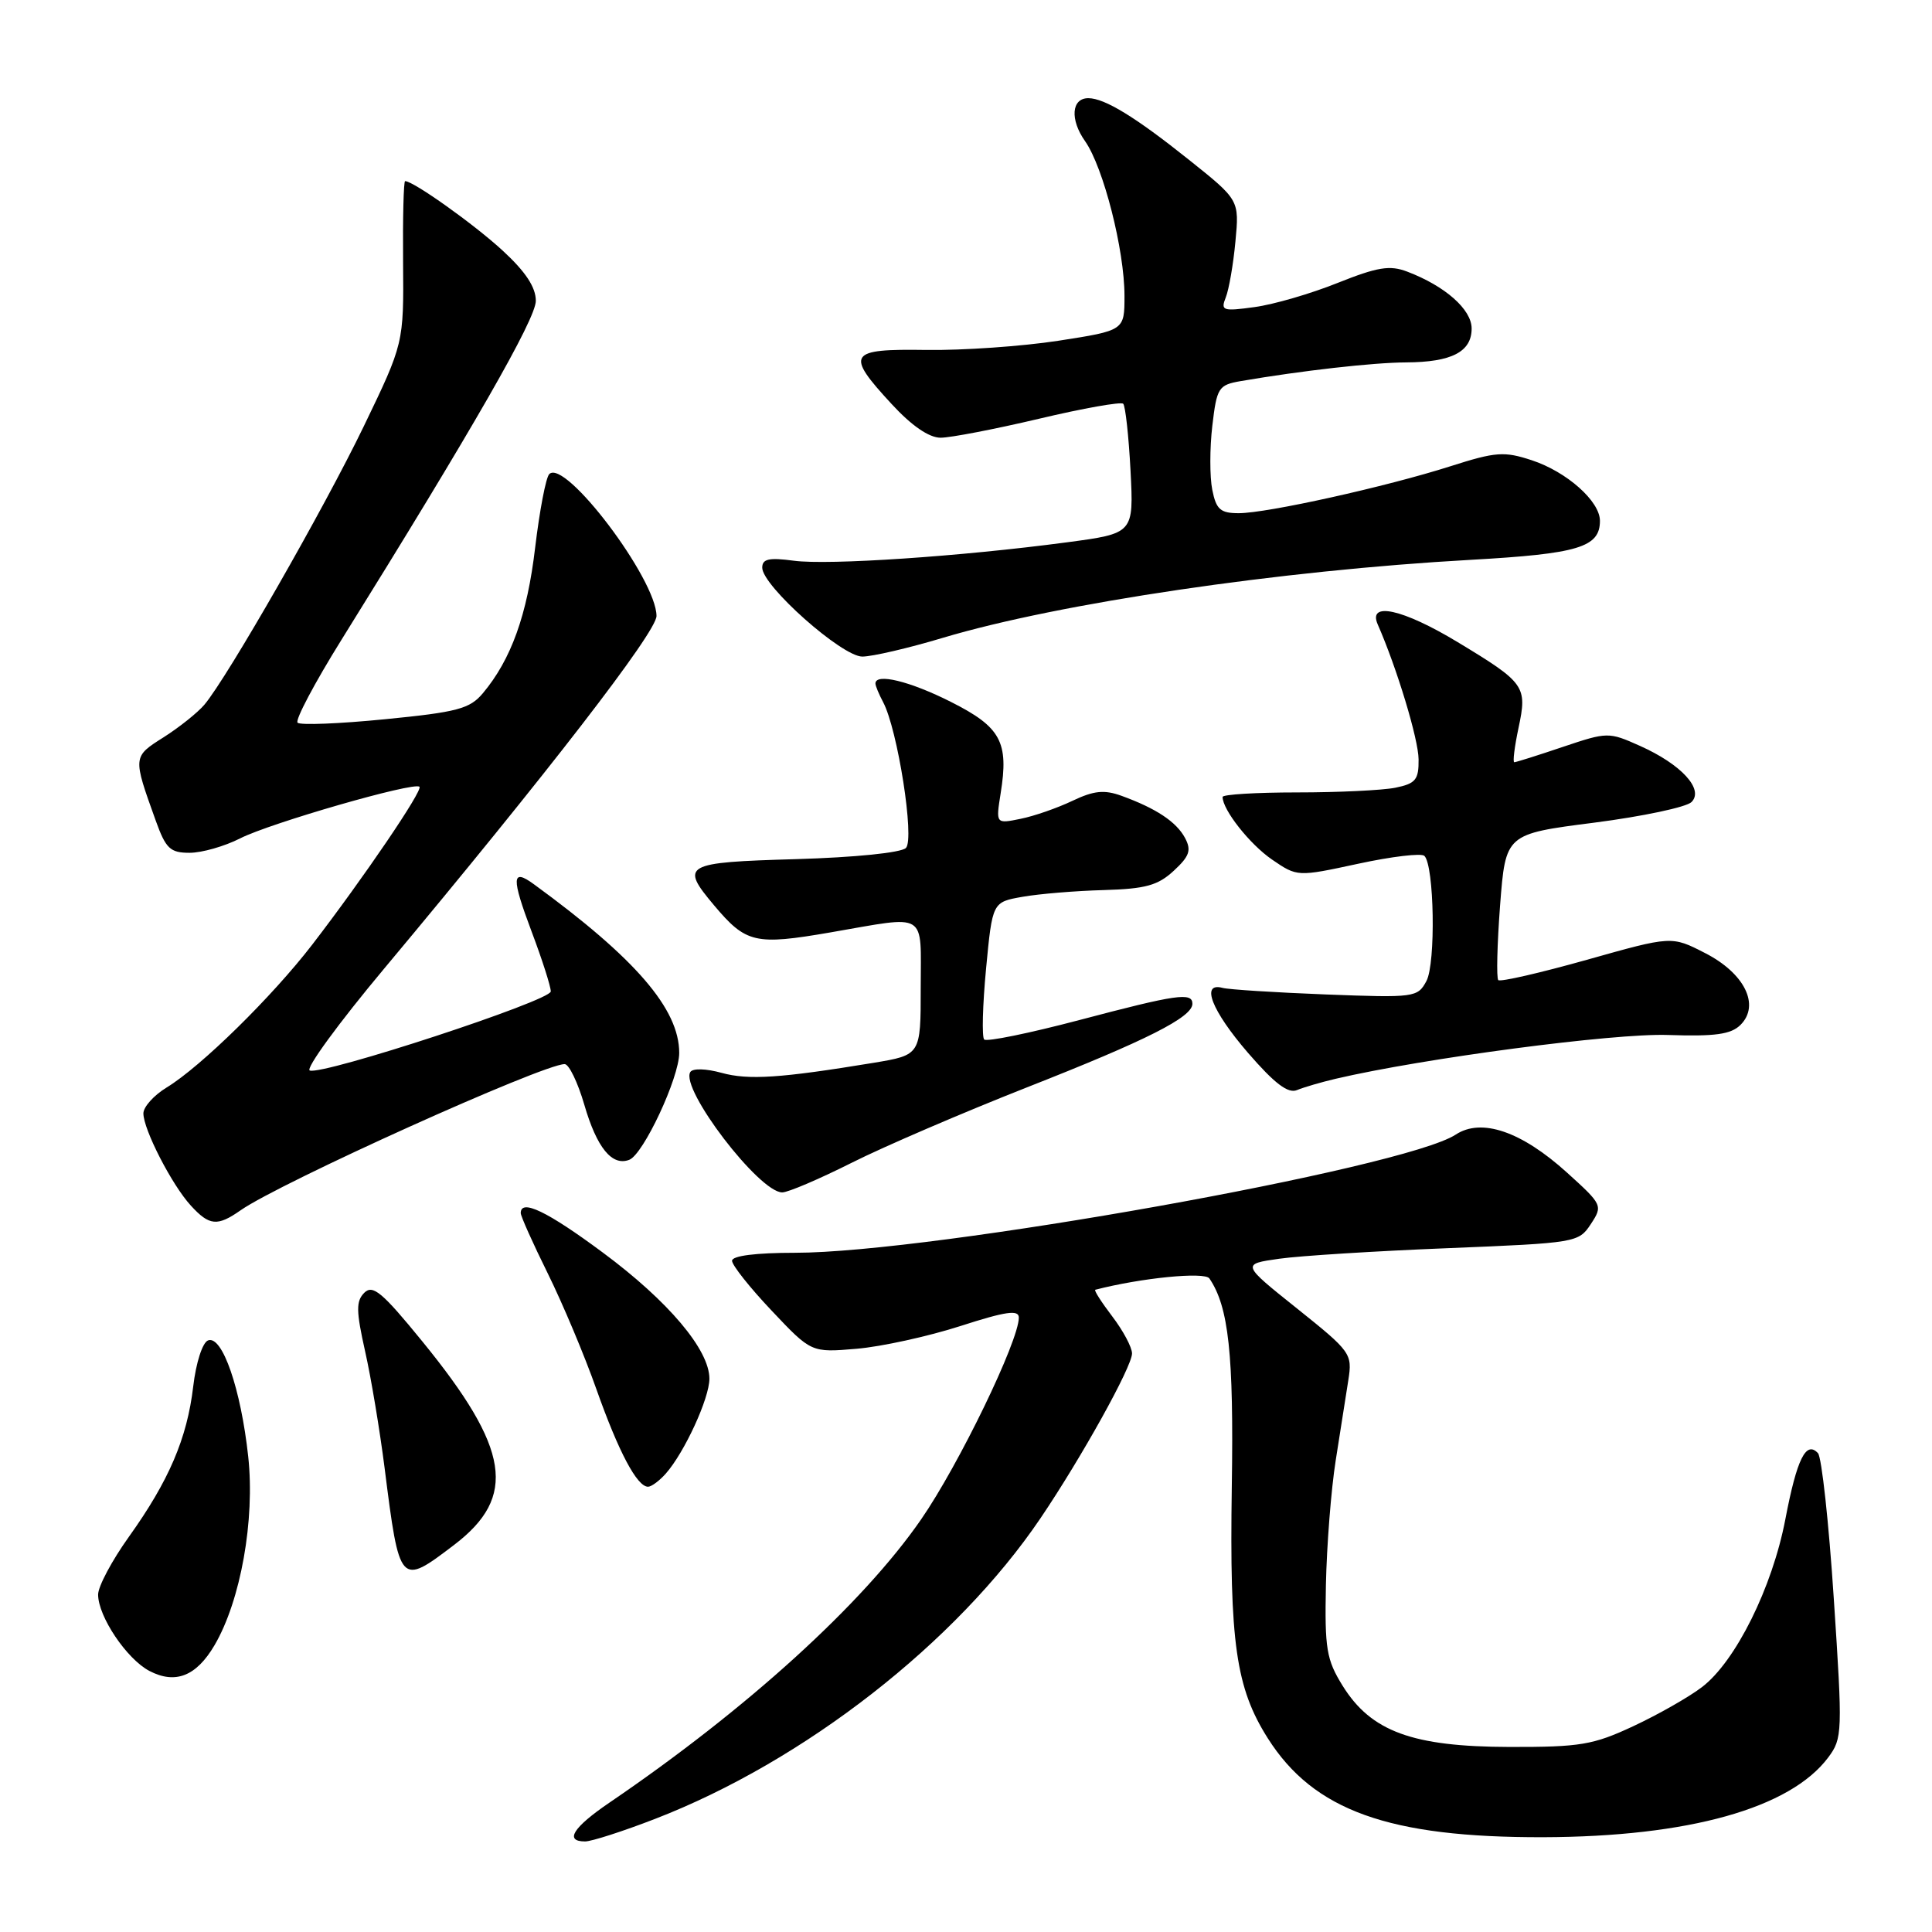 <?xml version="1.0" encoding="UTF-8" standalone="no"?>
<!DOCTYPE svg PUBLIC "-//W3C//DTD SVG 1.1//EN" "http://www.w3.org/Graphics/SVG/1.1/DTD/svg11.dtd" >
<svg xmlns="http://www.w3.org/2000/svg" xmlns:xlink="http://www.w3.org/1999/xlink" version="1.1" viewBox="0 0 256 256">
 <g >
 <path fill="currentColor"
d=" M 86.78 241.02 C 106.55 233.38 126.72 217.65 137.86 201.19 C 143.30 193.15 150.00 181.09 150.00 179.34 C 150.00 178.53 148.82 176.32 147.38 174.43 C 145.94 172.54 144.93 170.96 145.13 170.90 C 151.18 169.33 159.63 168.49 160.25 169.40 C 162.81 173.16 163.49 179.46 163.22 196.95 C 162.91 217.70 163.76 223.65 167.99 230.33 C 174.07 239.92 184.03 243.49 204.50 243.44 C 223.75 243.38 237.21 239.61 242.25 232.87 C 244.14 230.34 244.16 229.57 242.99 211.87 C 242.33 201.77 241.38 193.07 240.89 192.55 C 239.31 190.86 238.10 193.30 236.57 201.30 C 234.84 210.36 229.97 220.16 225.52 223.55 C 223.81 224.86 219.73 227.18 216.46 228.71 C 211.11 231.21 209.43 231.50 200.00 231.48 C 187.17 231.45 181.68 229.44 177.91 223.38 C 175.76 219.91 175.52 218.49 175.69 210.00 C 175.80 204.78 176.38 197.35 176.99 193.50 C 177.59 189.65 178.35 184.87 178.66 182.88 C 179.21 179.37 179.01 179.10 171.86 173.38 C 164.50 167.50 164.50 167.50 169.50 166.79 C 172.25 166.40 182.30 165.77 191.83 165.39 C 208.85 164.70 209.18 164.65 210.79 162.20 C 212.40 159.75 212.34 159.63 207.63 155.37 C 201.60 149.91 196.30 148.10 192.89 150.34 C 186.07 154.81 123.49 166.00 105.34 166.00 C 100.13 166.00 97.00 166.40 97.00 167.06 C 97.00 167.64 99.36 170.62 102.25 173.67 C 107.50 179.23 107.50 179.23 113.50 178.72 C 116.80 178.44 122.99 177.08 127.25 175.71 C 133.29 173.76 135.00 173.52 135.00 174.59 C 135.00 177.68 127.05 194.10 122.05 201.33 C 114.32 212.52 98.96 226.47 80.75 238.86 C 75.92 242.15 74.76 244.00 77.53 244.00 C 78.38 244.00 82.54 242.66 86.78 241.02 Z  M 28.42 218.01 C 31.89 212.10 33.80 201.40 32.89 193.00 C 31.92 184.04 29.45 176.89 27.57 177.61 C 26.83 177.89 25.97 180.56 25.60 183.73 C 24.79 190.60 22.38 196.22 17.06 203.66 C 14.83 206.78 13.00 210.21 13.00 211.29 C 13.00 214.19 16.79 219.83 19.80 221.41 C 23.24 223.20 26.01 222.11 28.42 218.01 Z  M 60.17 204.71 C 68.56 198.32 67.57 191.97 55.95 177.73 C 50.66 171.24 49.40 170.18 48.28 171.29 C 47.16 172.41 47.18 173.69 48.38 179.06 C 49.18 182.60 50.33 189.55 50.96 194.50 C 52.94 210.14 52.98 210.18 60.17 204.71 Z  M 88.23 195.25 C 90.72 192.42 94.00 185.27 94.00 182.69 C 94.00 178.85 88.56 172.41 79.89 165.98 C 72.51 160.50 69.00 158.82 69.00 160.74 C 69.00 161.15 70.61 164.75 72.58 168.73 C 74.55 172.72 77.46 179.63 79.03 184.09 C 81.97 192.39 84.41 197.00 85.87 197.00 C 86.32 197.00 87.38 196.21 88.23 195.25 Z  M 31.88 160.37 C 37.11 156.71 71.94 141.00 74.82 141.00 C 75.39 141.00 76.56 143.42 77.42 146.37 C 79.08 152.09 81.10 154.56 83.38 153.68 C 85.25 152.97 90.00 142.81 90.00 139.52 C 90.00 133.70 84.22 126.99 70.72 117.15 C 67.79 115.01 67.74 116.27 70.46 123.49 C 71.86 127.20 72.99 130.75 72.98 131.37 C 72.96 132.60 42.89 142.46 41.05 141.85 C 40.43 141.64 44.86 135.57 50.90 128.35 C 72.51 102.50 87.00 83.74 86.99 81.62 C 86.97 76.73 74.87 60.73 72.78 62.82 C 72.33 63.27 71.50 67.65 70.91 72.56 C 69.86 81.48 67.73 87.39 63.98 91.86 C 62.25 93.92 60.61 94.36 51.03 95.30 C 44.99 95.90 39.77 96.11 39.43 95.76 C 39.08 95.42 41.69 90.49 45.22 84.82 C 62.74 56.67 71.00 42.27 71.00 39.86 C 71.00 38.06 69.64 36.00 66.61 33.21 C 62.85 29.74 54.79 24.00 53.68 24.00 C 53.48 24.00 53.36 28.84 53.41 34.75 C 53.50 45.50 53.50 45.50 48.21 56.47 C 42.96 67.35 30.13 89.77 27.08 93.38 C 26.21 94.41 23.79 96.35 21.70 97.68 C 17.57 100.29 17.58 100.24 20.64 108.75 C 21.97 112.45 22.55 113.00 25.12 113.00 C 26.75 113.00 29.76 112.14 31.82 111.09 C 35.81 109.06 54.89 103.56 55.58 104.25 C 56.06 104.72 48.17 116.33 41.38 125.16 C 36.05 132.08 26.62 141.34 22.08 144.10 C 20.39 145.13 19.00 146.67 19.00 147.53 C 19.00 149.66 22.78 157.02 25.29 159.75 C 27.74 162.43 28.80 162.53 31.88 160.37 Z  M 112.86 154.07 C 117.15 151.91 127.61 147.42 136.08 144.08 C 151.93 137.85 158.00 134.79 158.00 133.01 C 158.00 131.45 155.94 131.75 142.99 135.17 C 136.39 136.91 130.73 138.07 130.41 137.74 C 130.09 137.42 130.20 133.19 130.66 128.34 C 131.50 119.53 131.50 119.53 135.50 118.83 C 137.70 118.44 142.53 118.04 146.24 117.94 C 151.78 117.78 153.43 117.33 155.53 115.38 C 157.62 113.45 157.89 112.66 157.02 111.03 C 155.87 108.89 153.20 107.12 148.61 105.45 C 146.32 104.62 144.95 104.76 142.11 106.11 C 140.12 107.06 137.03 108.14 135.22 108.50 C 131.95 109.17 131.95 109.17 132.59 105.13 C 133.69 98.31 132.62 96.34 126.01 93.01 C 120.57 90.26 116.00 89.15 116.00 90.57 C 116.00 90.88 116.46 91.98 117.01 93.02 C 118.94 96.62 121.22 111.18 120.04 112.36 C 119.41 112.99 113.31 113.61 105.48 113.84 C 90.60 114.27 90.08 114.56 94.61 119.95 C 98.85 124.99 100.05 125.27 110.03 123.55 C 123.07 121.30 122.00 120.64 122.00 130.90 C 122.00 139.79 122.00 139.79 115.75 140.83 C 103.42 142.86 99.17 143.14 95.62 142.16 C 93.55 141.59 91.78 141.54 91.47 142.05 C 90.10 144.27 100.59 158.00 103.65 158.00 C 104.42 158.00 108.56 156.23 112.86 154.07 Z  M 177.00 142.94 C 188.58 140.23 213.85 136.89 220.99 137.14 C 227.29 137.35 229.36 137.06 230.63 135.80 C 233.25 133.18 231.17 128.96 225.92 126.28 C 221.50 124.01 221.50 124.01 210.26 127.18 C 204.07 128.92 198.80 130.13 198.53 129.87 C 198.27 129.60 198.38 125.14 198.77 119.95 C 199.50 110.51 199.50 110.51 211.22 109.01 C 217.66 108.18 223.48 106.95 224.14 106.27 C 225.81 104.58 222.78 101.28 217.30 98.83 C 213.16 96.98 213.00 96.98 207.08 98.97 C 203.77 100.09 200.88 101.00 200.65 101.00 C 200.43 101.00 200.68 98.96 201.21 96.46 C 202.39 90.92 202.09 90.49 193.14 85.08 C 185.87 80.69 181.20 79.66 182.56 82.75 C 185.10 88.53 187.95 97.95 187.97 100.62 C 188.00 103.33 187.58 103.83 184.88 104.38 C 183.16 104.72 177.31 105.00 171.88 105.00 C 166.44 105.00 162.00 105.27 162.00 105.60 C 162.00 107.31 165.60 111.87 168.54 113.89 C 171.90 116.19 171.90 116.19 179.97 114.45 C 184.41 113.49 188.35 113.02 188.74 113.41 C 190.05 114.71 190.26 127.65 189.01 129.99 C 187.84 132.17 187.46 132.22 175.65 131.77 C 168.97 131.51 162.82 131.12 162.00 130.90 C 159.06 130.11 160.54 133.91 165.36 139.50 C 168.89 143.58 170.68 144.94 171.86 144.44 C 172.76 144.07 175.07 143.39 177.00 142.94 Z  M 124.95 84.51 C 140.31 79.92 169.60 75.59 194.89 74.18 C 209.14 73.38 212.00 72.52 212.00 69.01 C 212.00 66.42 207.62 62.52 202.98 60.99 C 199.30 59.78 198.21 59.86 192.19 61.78 C 183.67 64.50 167.89 68.00 164.14 68.00 C 161.71 68.00 161.15 67.51 160.63 64.89 C 160.29 63.19 160.29 59.37 160.64 56.41 C 161.23 51.36 161.46 51.01 164.39 50.50 C 172.49 49.11 181.95 48.04 186.32 48.02 C 192.35 47.99 195.00 46.62 195.00 43.53 C 195.00 41.00 191.49 37.90 186.46 35.99 C 184.16 35.11 182.53 35.38 177.24 37.49 C 173.71 38.91 168.76 40.35 166.24 40.69 C 162.02 41.27 161.72 41.17 162.42 39.41 C 162.84 38.36 163.42 35.02 163.70 32.00 C 164.22 26.50 164.22 26.50 157.50 21.14 C 150.48 15.53 146.38 13.02 144.22 13.01 C 141.97 13.00 141.75 15.84 143.78 18.71 C 146.21 22.18 149.00 33.11 149.00 39.21 C 149.00 43.79 149.00 43.79 140.25 45.15 C 135.44 45.89 127.56 46.44 122.75 46.37 C 112.39 46.21 111.97 46.85 118.13 53.52 C 120.80 56.42 123.10 58.00 124.64 58.00 C 125.95 58.00 131.81 56.87 137.66 55.49 C 143.51 54.10 148.54 53.21 148.83 53.50 C 149.12 53.79 149.56 57.77 149.80 62.36 C 150.23 70.68 150.23 70.68 141.37 71.86 C 127.33 73.73 109.78 74.91 105.20 74.30 C 101.90 73.86 101.00 74.05 101.00 75.22 C 101.00 77.63 111.56 87.00 114.26 87.00 C 115.57 87.00 120.39 85.88 124.95 84.51 Z "/>
</g>
</svg>